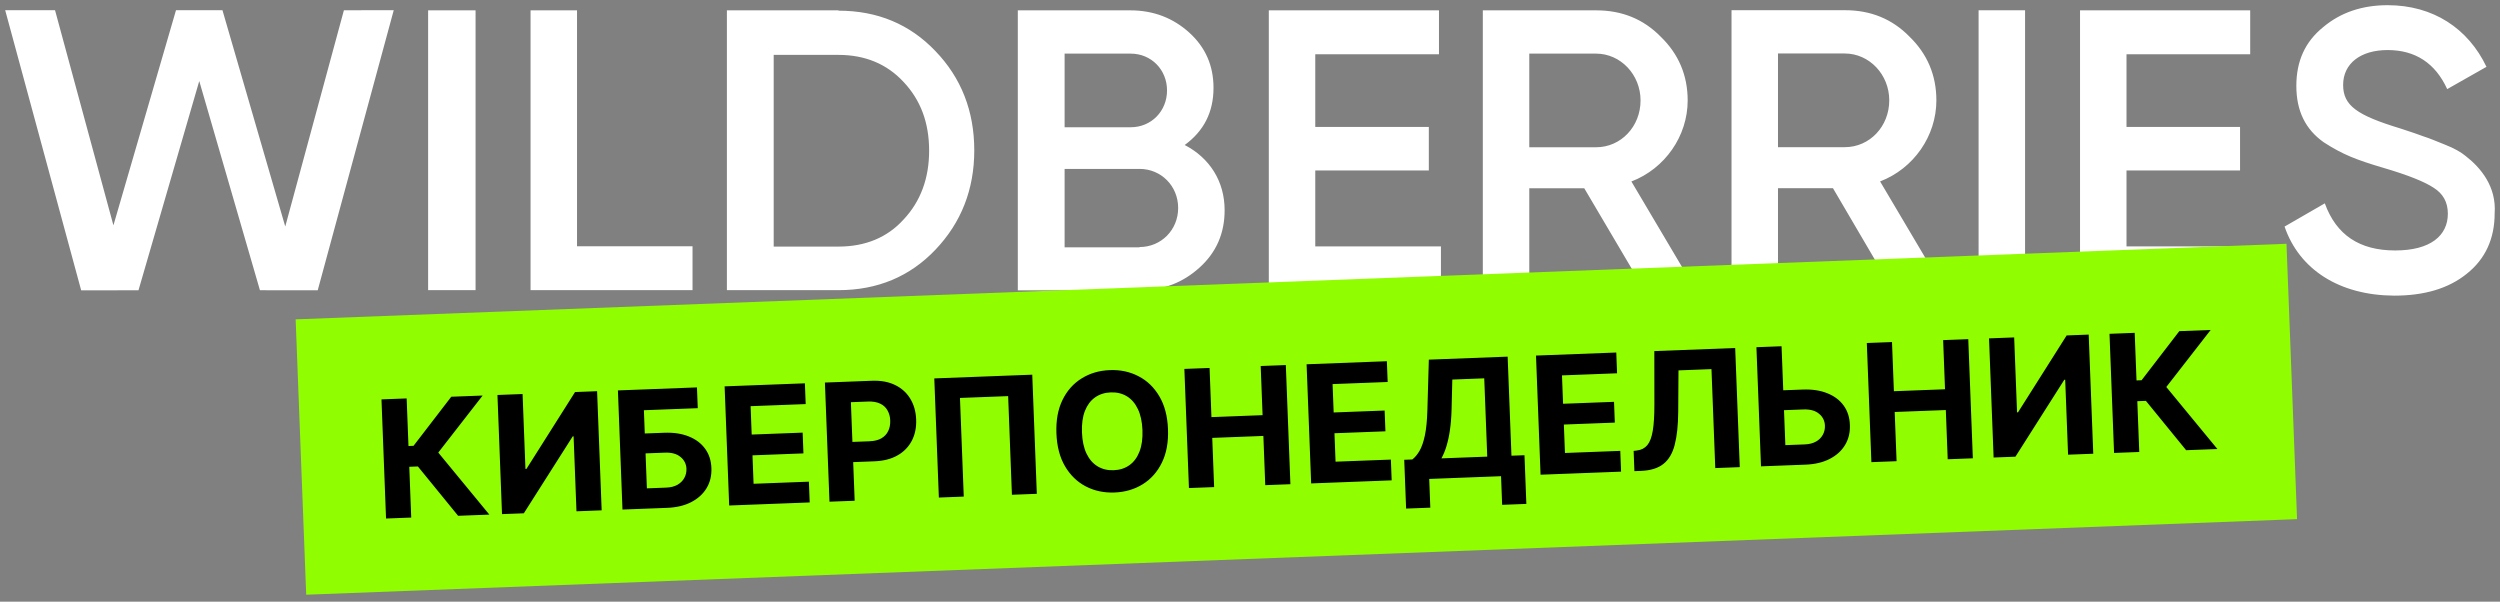 <svg width="241" height="58" viewBox="0 0 241 58" fill="none" xmlns="http://www.w3.org/2000/svg">
<rect x="0" y="0" width="241" height="58" fill="#808080" stroke="none"/>
<g clip-path="url(#clip0_1_15)">
<path d="M7.825 27.988L0.5 0.984H5.305L10.934 21.724L16.966 0.983L21.445 0.985L27.498 21.836L33.152 0.989L37.957 0.982L30.628 27.984L25.058 27.978L19.208 7.811L13.35 27.983L7.825 27.988ZM41.271 0.998H45.845V27.97H41.271V0.998ZM55.625 23.74H66.76V27.971H51.145V0.998H55.625V23.74ZM80.83 1.029C84.584 1.029 87.707 2.335 90.168 4.918C92.66 7.5 93.92 10.704 93.92 14.5C93.92 18.264 92.659 21.469 90.166 24.082C87.706 26.664 84.583 27.971 80.829 27.971H70.073V0.998H80.83V1.029ZM80.83 23.771C83.417 23.771 85.53 22.9 87.108 21.158C88.748 19.416 89.568 17.175 89.568 14.531C89.568 11.824 88.748 9.647 87.108 7.904C85.498 6.162 83.385 5.291 80.83 5.291H74.584V23.771H80.83ZM118.054 20.265C118.054 22.475 117.266 24.312 115.657 25.775C114.048 27.238 112.155 27.985 109.821 27.985H98.117V0.998H108.969C111.209 0.998 113.101 1.745 114.647 3.145C116.225 4.577 116.982 6.352 116.982 8.468C116.982 10.834 116.035 12.639 114.206 13.978C116.603 15.223 118.054 17.464 118.054 20.265ZM102.628 5.17V12.267H109C110.988 12.267 112.502 10.71 112.502 8.718C112.502 6.726 110.988 5.17 109 5.17H102.628ZM109.852 23.815C111.934 23.815 113.575 22.165 113.575 20.049C113.575 17.932 111.934 16.282 109.852 16.282H102.628V23.846H109.852V23.815ZM126.792 23.752H138.906V27.985H122.313V0.998H138.717V5.23H126.792V12.234H137.739V16.436H126.792V23.751V23.752ZM158.528 27.985L152.723 18.149H147.423V27.985H142.944V0.998H153.89C156.351 0.998 158.433 1.838 160.105 3.55C161.808 5.2 162.692 7.254 162.692 9.682C162.692 13.106 160.515 16.25 157.266 17.495L163.48 27.985H158.528ZM147.423 5.169V14.196H153.859C156.256 14.196 158.149 12.204 158.149 9.682C158.149 7.192 156.225 5.169 153.859 5.169H147.423ZM182.471 27.985L176.698 18.144H171.398V27.985H166.919V0.984H177.865C180.326 0.984 182.408 1.824 184.08 3.537C185.783 5.188 186.667 7.244 186.667 9.673C186.667 13.098 184.49 16.244 181.241 17.49L187.455 27.985H182.471ZM171.398 5.157V14.188H177.834C180.231 14.188 182.124 12.195 182.124 9.673C182.124 7.181 180.2 5.157 177.834 5.157H171.398ZM190.736 0.987H195.216V27.985H190.736V0.987ZM204.995 23.752H217.109V27.985H200.515V0.998H216.919V5.23H204.995V12.234H215.941V16.436H204.995V23.751V23.752ZM220.232 21.842L224.112 19.602C225.216 22.652 227.456 24.144 230.894 24.144C234.301 24.144 235.973 22.714 235.973 20.598C235.973 19.478 235.5 18.668 234.617 18.108C233.733 17.518 232.093 16.864 229.759 16.18C227.14 15.402 225.847 14.904 224.017 13.722C222.251 12.478 221.367 10.704 221.367 8.278C221.367 5.882 222.219 4.016 223.954 2.616C225.658 1.184 227.74 0.5 230.169 0.5C234.554 0.5 237.929 2.74 239.696 6.442L235.91 8.59C234.774 6.101 232.85 4.825 230.169 4.825C227.55 4.825 225.878 6.132 225.878 8.185C225.878 10.177 227.203 11.11 231.399 12.385C232.44 12.728 233.197 12.977 233.67 13.163C234.175 13.319 234.837 13.599 235.689 13.941C236.573 14.283 237.267 14.688 237.677 15.03C239.128 16.15 240.673 17.985 240.484 20.568C240.484 22.994 239.601 24.954 237.803 26.385C236.036 27.816 233.702 28.5 230.8 28.5C225.5 28.469 221.651 25.98 220.232 21.842Z" fill="white"/>
<path d="M28.5 30.784L220.418 23.5L221.436 50.046L29.518 57.33L28.5 30.784Z" fill="#91FD01"/>
<path d="M44.162 49.722L40.284 44.966L39.454 44.998L39.642 49.893L37.214 49.985L36.774 38.501L39.201 38.408L39.377 42.996L39.865 42.977L43.503 38.245L46.525 38.131L42.249 43.628L47.173 49.608L44.162 49.722ZM47.954 38.076L50.376 37.984L50.653 45.207L50.749 45.203L55.435 37.793L57.56 37.712L58 49.196L55.572 49.289L55.295 42.06L55.211 42.063L50.497 49.481L48.394 49.561L47.954 38.076ZM60.007 49.12L59.567 37.636L67.187 37.346L67.264 39.348L62.071 39.545L62.157 41.788L64.025 41.718C64.933 41.683 65.722 41.801 66.391 42.071C67.064 42.338 67.591 42.731 67.97 43.253C68.349 43.773 68.553 44.397 68.58 45.122C68.608 45.844 68.453 46.488 68.115 47.055C67.778 47.618 67.284 48.067 66.634 48.403C65.988 48.738 65.211 48.923 64.302 48.957L60.007 49.12ZM62.36 47.077L64.227 47.006C64.661 46.989 65.024 46.896 65.317 46.728C65.61 46.556 65.828 46.337 65.972 46.069C66.119 45.798 66.186 45.505 66.174 45.191C66.168 44.972 66.115 44.756 66.017 44.56C65.919 44.364 65.78 44.191 65.608 44.055C65.252 43.751 64.748 43.611 64.098 43.635L62.231 43.706L62.36 47.077ZM70.293 48.73L69.853 37.245L77.591 36.952L77.668 38.954L72.358 39.155L72.462 41.892L77.375 41.705L77.451 43.707L72.539 43.894L72.644 46.636L77.977 46.433L78.054 48.435L70.293 48.73ZM79.962 48.363L79.522 36.878L84.052 36.706C84.924 36.673 85.672 36.811 86.298 37.121C86.924 37.427 87.408 37.867 87.753 38.441C88.1 39.012 88.289 39.679 88.318 40.441C88.348 41.205 88.208 41.884 87.902 42.479C87.593 43.077 87.113 43.57 86.524 43.896C85.916 44.246 85.171 44.436 84.288 44.47L81.4 44.58L81.326 42.633L83.821 42.539C84.289 42.521 84.671 42.426 84.967 42.254C85.267 42.078 85.487 41.843 85.625 41.549C85.767 41.252 85.831 40.914 85.817 40.537C85.812 40.19 85.72 39.849 85.549 39.547C85.386 39.263 85.138 39.039 84.839 38.906C84.526 38.756 84.134 38.691 83.663 38.709L82.026 38.771L82.39 48.271L79.962 48.363ZM99.509 36.12L99.949 47.604L97.549 47.695L97.185 38.185L92.541 38.361L92.906 47.871L90.506 47.963L90.066 36.478L99.509 36.12ZM112.595 41.374C112.643 42.626 112.446 43.701 112.005 44.597C111.568 45.494 110.951 46.189 110.153 46.684C109.36 47.174 108.456 47.439 107.443 47.477C106.423 47.516 105.498 47.319 104.669 46.887C103.84 46.453 103.173 45.807 102.668 44.946C102.163 44.086 101.887 43.031 101.839 41.782C101.791 40.53 101.986 39.455 102.423 38.559C102.861 37.662 103.476 36.969 104.27 36.479C105.063 35.984 105.97 35.717 106.991 35.679C108.004 35.64 108.925 35.837 109.754 36.27C110.587 36.699 111.255 37.344 111.76 38.204C112.269 39.064 112.547 40.121 112.595 41.374ZM110.133 41.467C110.102 40.656 109.954 39.977 109.69 39.429C109.429 38.881 109.075 38.471 108.626 38.199C108.178 37.929 107.66 37.804 107.073 37.826C106.486 37.849 105.98 38.012 105.553 38.316C105.127 38.621 104.803 39.056 104.581 39.622C104.363 40.189 104.27 40.877 104.301 41.688C104.332 42.5 104.478 43.179 104.739 43.728C105.003 44.275 105.359 44.685 105.808 44.956C106.256 45.227 106.774 45.352 107.361 45.329C107.948 45.307 108.455 45.144 108.881 44.839C109.307 44.535 109.629 44.099 109.847 43.533C110.069 42.967 110.164 42.278 110.133 41.467ZM114.614 47.047L114.173 35.563L116.602 35.471L116.783 40.21L121.713 40.022L121.531 35.284L123.953 35.192L124.394 46.677L121.971 46.769L121.789 42.024L116.86 42.212L117.042 46.956L114.614 47.047ZM126.396 46.601L125.955 35.116L133.694 34.822L133.771 36.824L128.46 37.026L128.565 39.762L133.478 39.576L133.555 41.578L128.642 41.764L128.747 44.506L134.08 44.304L134.157 46.306L126.396 46.601ZM135.549 49.027L135.368 44.323L136.148 44.293C136.406 44.093 136.639 43.813 136.846 43.458C137.053 43.098 137.223 42.607 137.357 41.984C137.49 41.357 137.571 40.542 137.6 39.537L137.739 34.669L145.337 34.38L145.704 43.93L146.96 43.883L147.14 48.576L144.807 48.665L144.701 45.905L137.776 46.169L137.882 48.939L135.549 49.027ZM138.952 44.187L143.371 44.019L143.081 36.471L140.003 36.588L139.933 39.448C139.913 40.21 139.859 40.886 139.769 41.477C139.697 42.004 139.584 42.525 139.43 43.034C139.311 43.434 139.151 43.82 138.952 44.187ZM148.51 45.761L148.07 34.277L155.809 33.983L155.885 35.985L150.575 36.187L150.68 38.923L155.592 38.737L155.669 40.739L150.756 40.925L150.862 43.667L156.195 43.465L156.271 45.467L148.51 45.761ZM157.557 45.418L157.482 43.467L157.806 43.427C158.224 43.377 158.556 43.205 158.803 42.911C159.05 42.613 159.225 42.148 159.328 41.515C159.435 40.878 159.486 40.026 159.483 38.96L159.477 33.844L167.272 33.548L167.713 45.032L165.352 45.122L164.986 35.583L161.806 35.704L161.78 39.709C161.77 40.997 161.657 42.054 161.441 42.879C161.23 43.702 160.864 44.319 160.344 44.729C159.828 45.137 159.108 45.359 158.185 45.394L157.557 45.418ZM171.035 37.656L173.772 37.553C174.684 37.518 175.475 37.636 176.144 37.906C176.817 38.173 177.343 38.566 177.723 39.087C178.102 39.608 178.304 40.231 178.328 40.957C178.359 41.678 178.206 42.322 177.868 42.889C177.531 43.452 177.037 43.902 176.387 44.237C175.741 44.572 174.962 44.757 174.05 44.792L169.76 44.955L169.319 33.47L171.742 33.378L172.107 42.911L173.975 42.841C174.412 42.824 174.777 42.731 175.07 42.563C175.343 42.414 175.568 42.19 175.718 41.918C175.869 41.646 175.939 41.337 175.921 41.026C175.917 40.807 175.865 40.592 175.769 40.395C175.672 40.199 175.533 40.026 175.361 39.89C175.005 39.585 174.5 39.446 173.845 39.47L171.109 39.574L171.035 37.656ZM180.402 44.551L179.961 33.066L182.389 32.974L182.571 37.713L187.5 37.526L187.319 32.787L189.741 32.695L190.182 44.18L187.759 44.272L187.577 39.528L182.648 39.715L182.83 44.459L180.402 44.551ZM191.743 32.619L194.166 32.527L194.443 39.75L194.538 39.746L199.224 32.336L201.349 32.255L201.79 43.739L199.362 43.831L199.085 36.603L199 36.606L194.287 44.024L192.184 44.104L191.743 32.619ZM210.744 43.399L206.866 38.644L206.037 38.675L206.224 43.571L203.796 43.663L203.356 32.179L205.784 32.086L205.96 36.673L206.448 36.655L210.085 31.923L213.108 31.808L208.831 37.306L213.756 43.286L210.744 43.399Z" fill="black"/>
</g>
<defs>
<clipPath id="clip0_1_15">
<rect width="240" height="57" fill="white" transform="translate(0.5 0.5)"/>
</clipPath>
</defs>
</svg>

